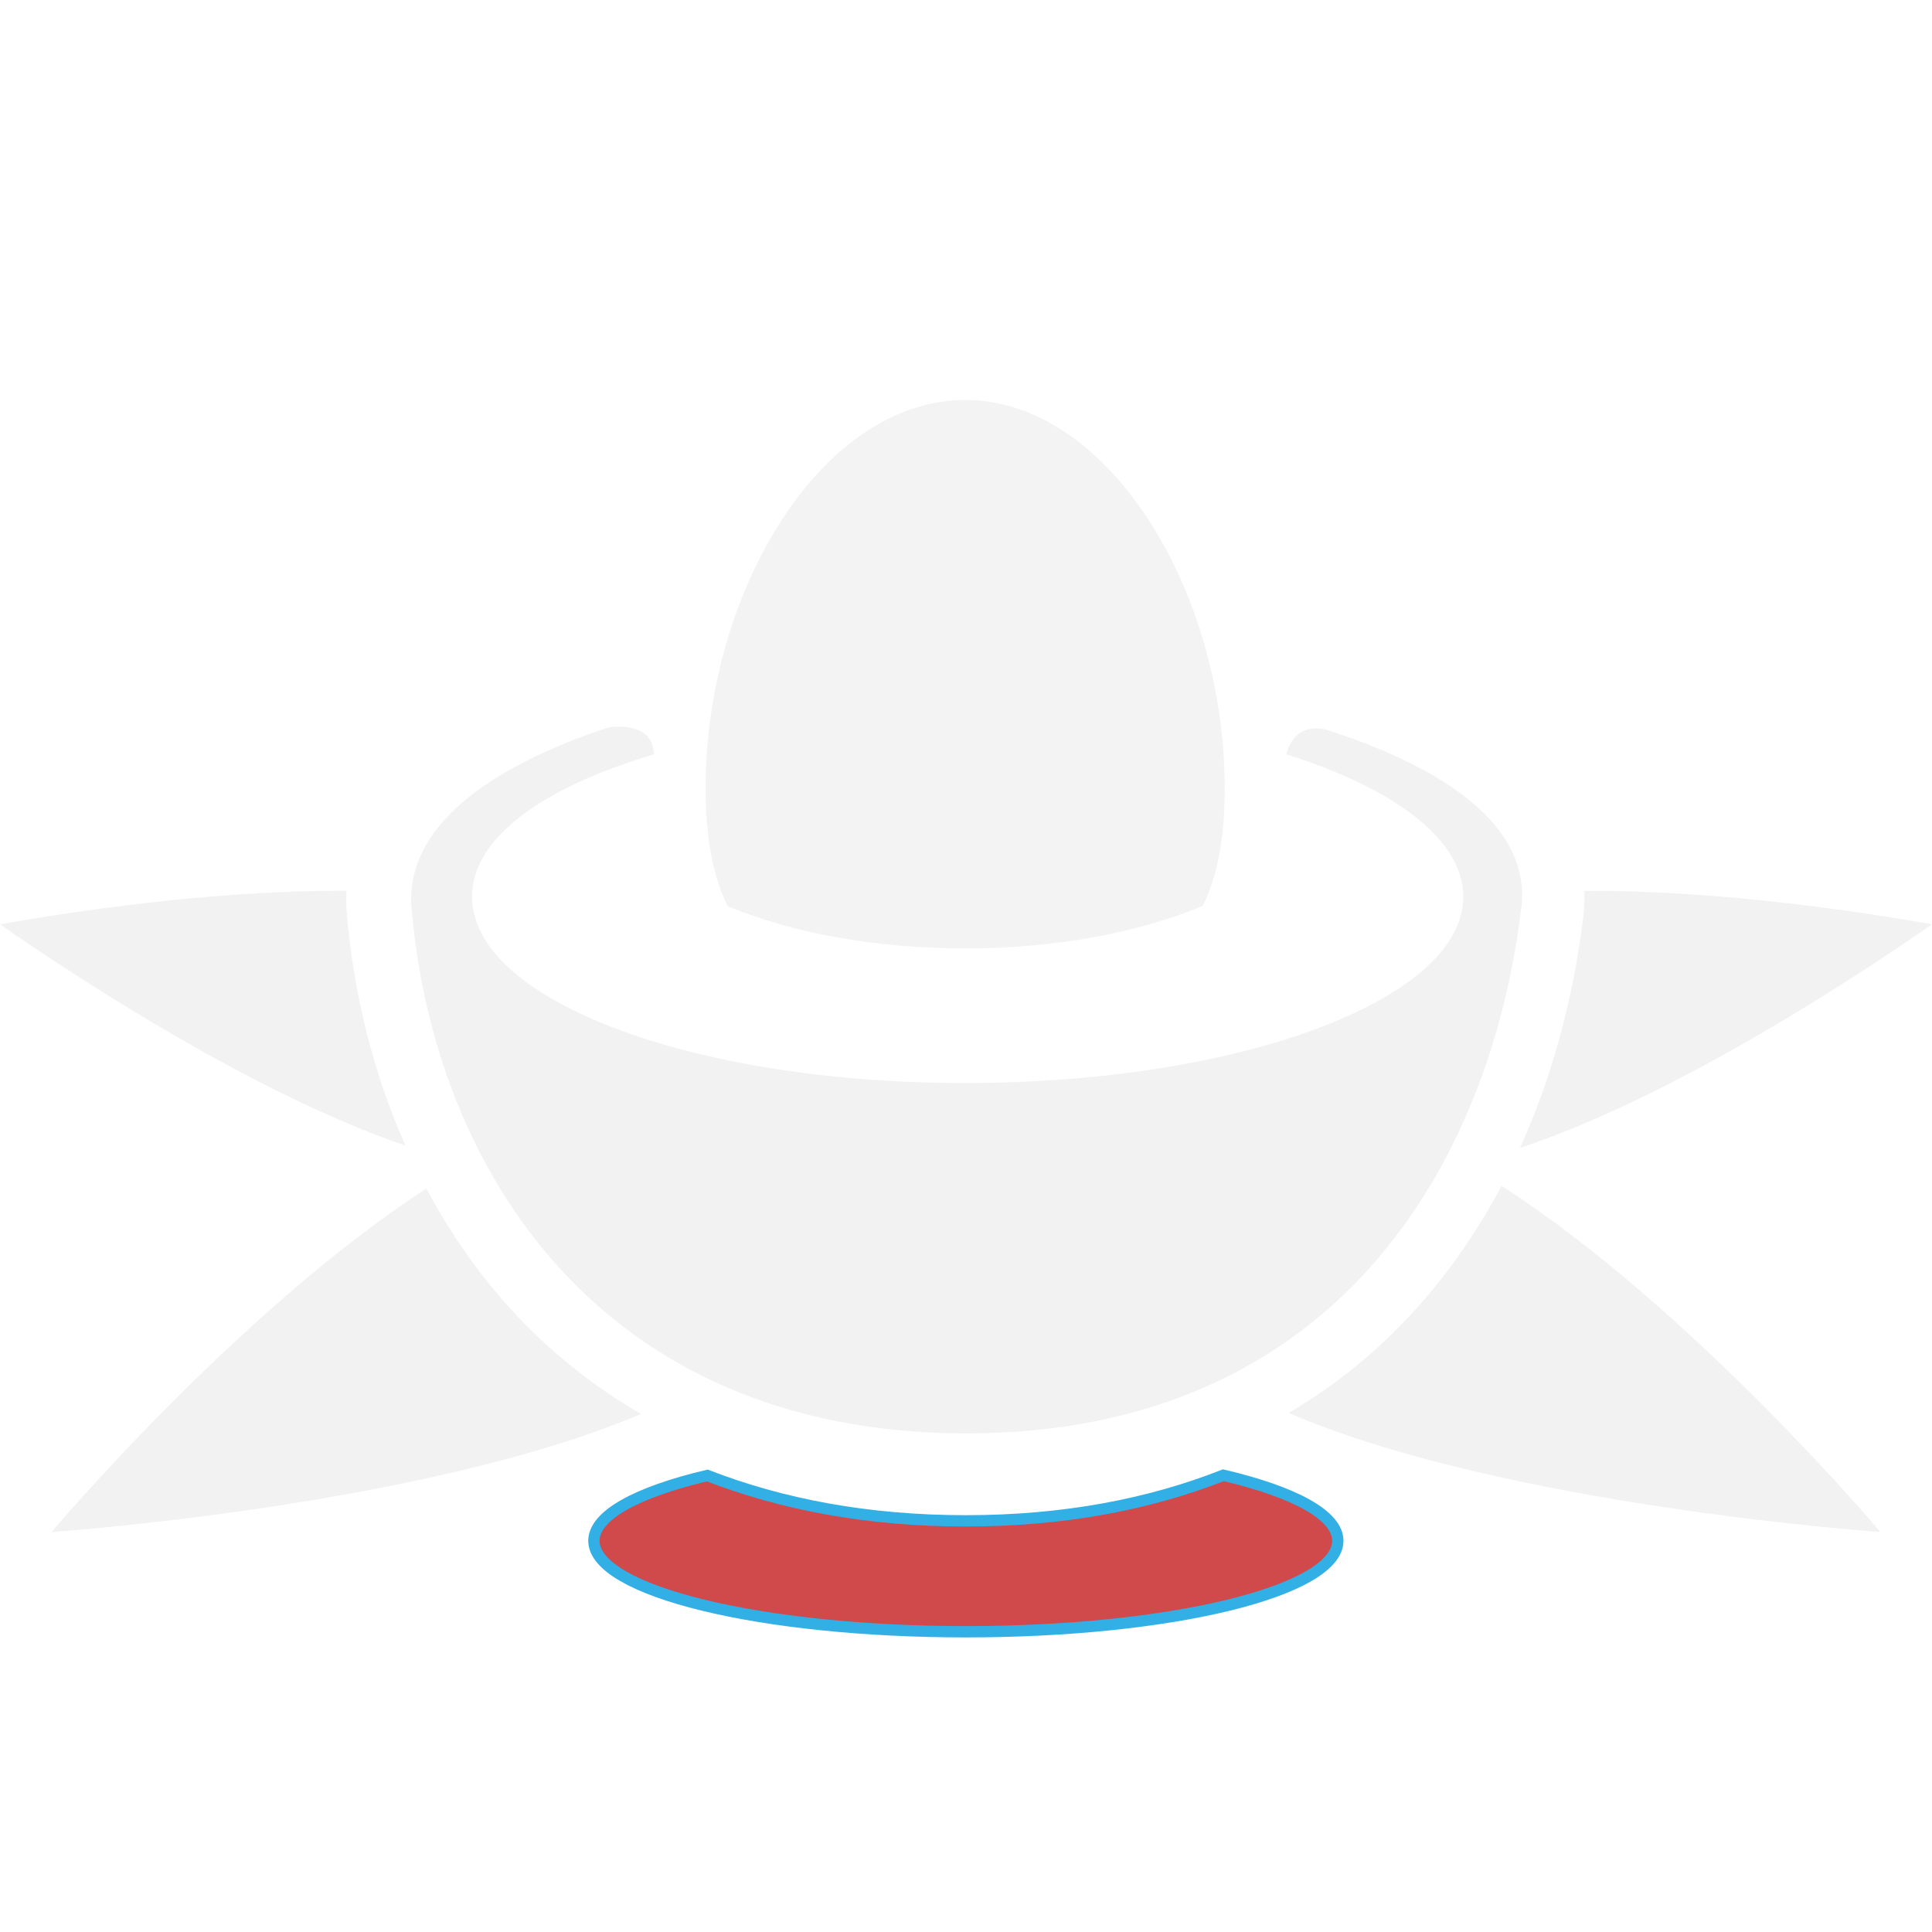 <?xml version="1.0" encoding="UTF-8" standalone="no"?>
<!-- Generator: Adobe Illustrator 18.1.1, SVG Export Plug-In  -->
<svg xmlns:rdf="http://www.w3.org/1999/02/22-rdf-syntax-ns#" xmlns="http://www.w3.org/2000/svg" version="1.1" xml:space="preserve" height="256" width="256" enable-background="new 0 0 420.606 248.004" y="0px" x="0px" xmlns:cc="http://creativecommons.org/ns#" xmlns:dc="http://purl.org/dc/elements/1.1/" viewBox="0 0 255.998 256.004"><defs><filter id="a" style="color-interpolation-filters:sRGB" height="2" width="1.2" y="-.4" x="-.1"><feFlood flood-color="rgb(50,175,229)" result="flood" flood-opacity=".498"/><feComposite operator="in" result="composite1" in2="SourceGraphic" in="flood"/><feGaussianBlur stdDeviation="5" result="blur" in="composite1"/><feOffset result="offset" dx="0" dy="0"/><feComposite operator="over" result="composite2" in2="offset" in="SourceGraphic"/></filter></defs><path fill="#f2f2f2" d="m201.59 120.29c1.315-10.922-10.359-18.608-25.74-23.563-0.512-0.16-4.267-1.163-5.414 3.221 14.344 4.53 23.464 11.301 23.464 18.872 0 13.636-29.553 24.691-66.008 24.691s-65.344-11.055-65.344-24.691c0-7.562 8.859-14.326 24.075-18.855v-0.007c0-4.365-5.48-3.685-6.022-3.559-15.834 5.206-26.968 13.28-26.075 23.89 2.897 34.412 24.863 69.647 73.53 69.647 48.892 0 69.434-35.673 73.524-69.647z"/><path fill-opacity=".941" fill="#f2f2f2" d="m127.89 125.67c12.28 0 23.063-2.148 31.484-5.632 1.866-3.772 2.91-8.819 2.91-15.598 0-26.136-15.398-51.44-34.393-51.44-18.994 0-34.394 25.304-34.394 51.44 0 6.812 1.054 11.872 2.937 15.651 8.387 3.448 19.135 5.577 31.455 5.577z"/><path d="m162.1 195.48c-9.77 3.842-21.08 6.044-34.126 6.044-13.019 0-24.39-2.185-34.258-6.013-9.252 2.191-15.022 5.255-15.022 8.653 0 6.658 22.066 12.054 49.286 12.054s49.286-5.396 49.286-12.054c0-3.412-5.834-6.49-15.166-8.684z" filter="url(#a)" stroke="#32afe5" stroke-width="1.5" fill="#d0494b"/><g fill="#f2f2f2"><path d="m256 122.48c-9.337-1.654-27.702-4.445-45.263-4.445-0.27 0-0.525 0.008-0.793 0.01 0.029 1.066 0.009 2.139-0.121 3.223-1.05 8.727-3.397 19.758-8.404 30.836 20.432-6.798 44.273-22.464 54.583-29.625z"/><path d="m198.96 157.13c-2.95 5.569-6.625 11.064-11.224 16.195-4.973 5.548-10.675 10.18-16.987 13.905 28.847 12.371 78.418 15.771 78.418 15.771s-24.924-29.607-50.207-45.871z"/><path d="m67.751 173.55c-4.35-4.761-8.114-10.173-11.26-16.065-25.094 16.336-49.661 45.519-49.661 45.519s49.216-3.376 78.107-15.638c-6.379-3.702-12.149-8.304-17.188-13.821z"/><path d="m45.942 120.97c-0.083-0.985-0.08-1.962-0.035-2.933-0.218-0.001-0.427-0.007-0.648-0.007-17.574 0-35.93 2.791-45.262 4.445 10.166 7.062 33.492 22.39 53.727 29.333-4.182-9.435-6.859-19.881-7.782-30.841z"/></g></svg>
